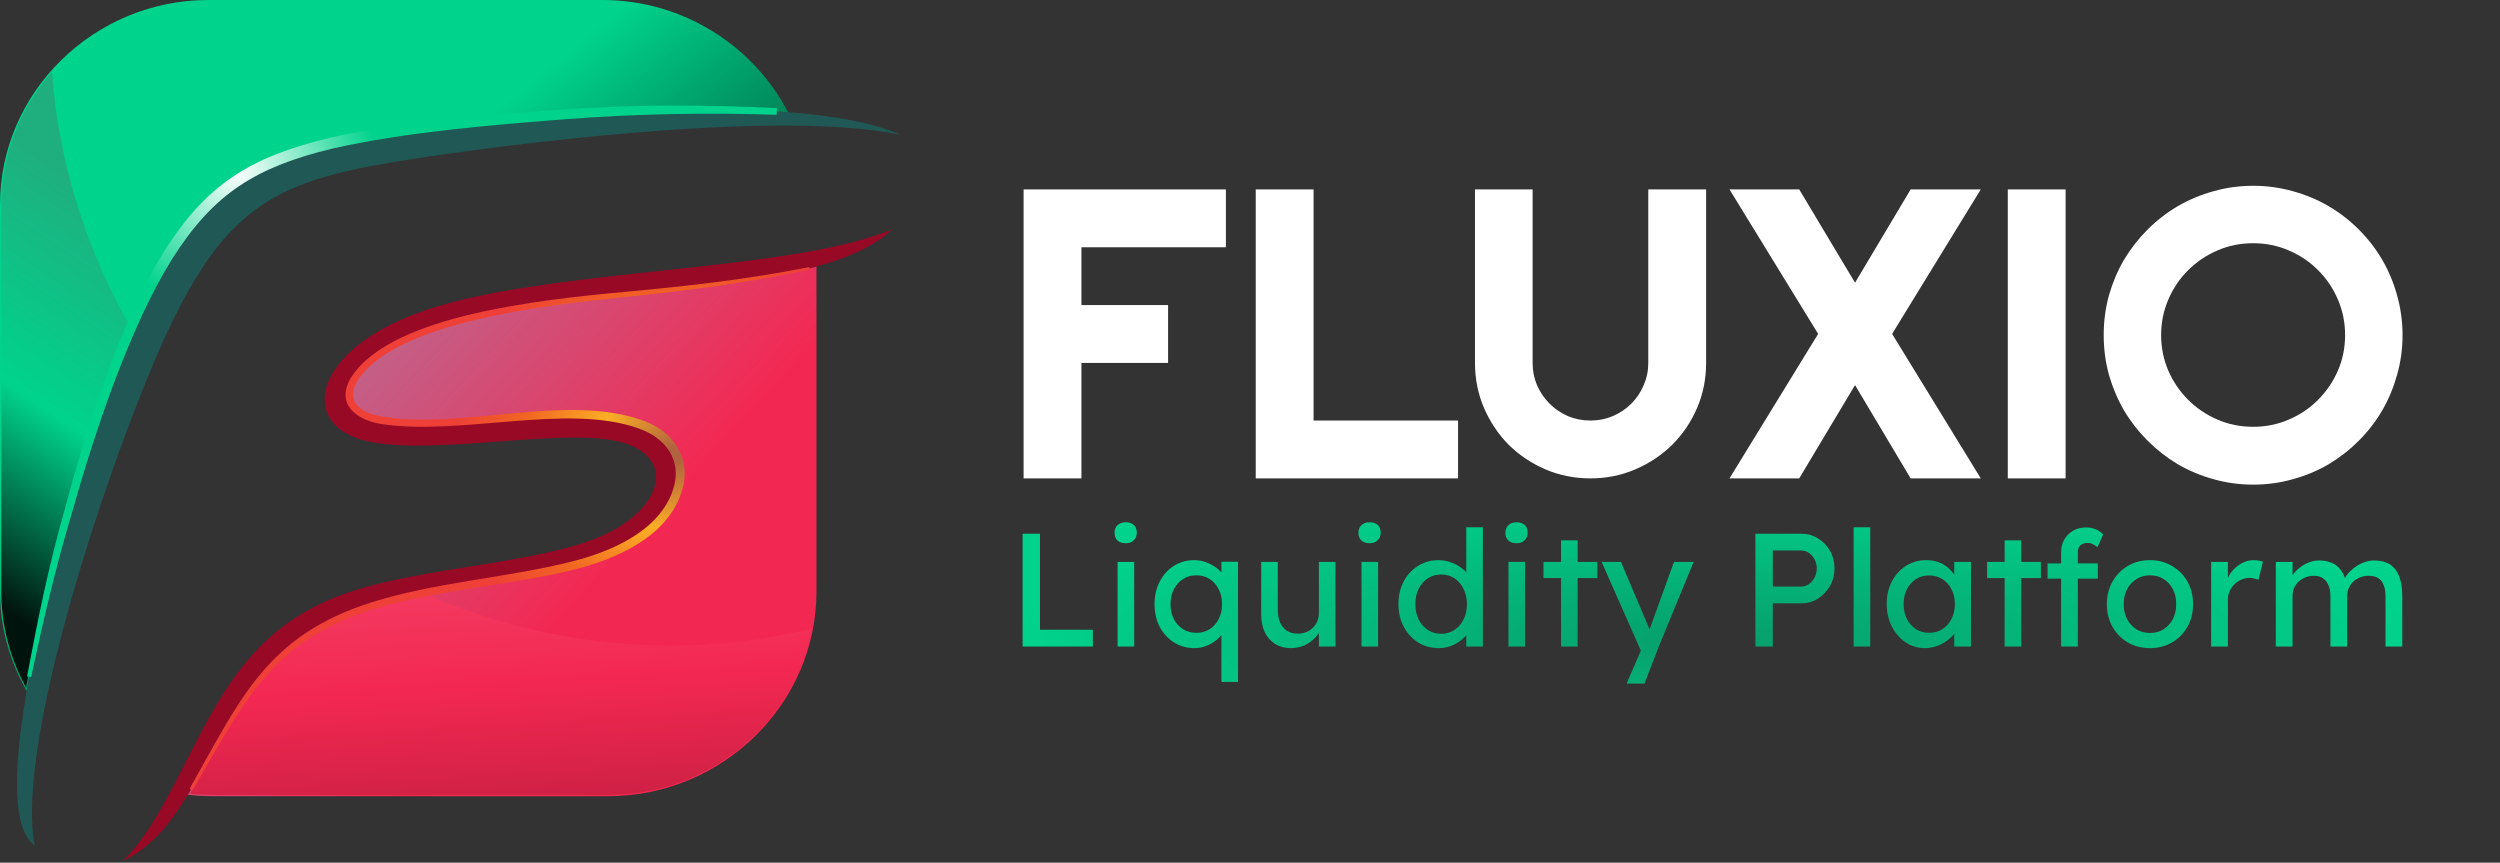 <svg width="1249" height="431" viewBox="0 0 1249 431" fill="none" xmlns="http://www.w3.org/2000/svg">
    <rect x="0" y="0" width="1249" height="431" fill="#333333" stroke="none"/>
    <path d="M426.717 120.806C369.462 135.831 269.066 136.218 213.966 154.53C158.866 172.593 149.116 208.58 178.172 218.882C207.282 229.267 275.253 214.077 306.629 220.07C338.059 225.98 332.922 253.158 301.243 267.465C269.564 281.688 211.48 283.042 173.587 296.161C135.693 309.114 117.934 333.889 103.047 361.094C89.293 386.2 78.19 413.625 61.453 430.087C68.385 426.966 75.539 421.359 81.974 413.929C104.566 387.387 117.768 337.645 158.949 313.92C200.212 290.168 269.564 292.57 307.347 275.447C345.075 258.516 351.261 222.114 318.947 211.508C286.439 200.957 215.651 216.148 188.059 209.437C160.302 202.725 175.824 174.25 228.853 160.109C281.854 145.968 372.362 146.189 418.928 129.728C430.667 125.557 439.67 120.365 445.719 114.703C440.002 116.94 433.649 118.928 426.717 120.779V120.806Z" fill="#980926"/>
    <path d="M93.878 397.054C98.242 397.606 101.915 397.772 106.997 397.772H303.729C361.011 397.772 407.908 351.731 407.908 295.526V133.208C359.077 146.244 277.932 147.045 228.853 160.136C175.824 174.277 160.33 202.753 188.059 209.464C215.651 216.176 286.439 200.985 318.947 211.536C351.261 222.169 345.075 258.544 307.347 275.474C269.536 292.598 200.212 290.195 158.949 313.948C125.419 333.198 110.532 369.656 93.878 397.026V397.054Z" fill="url(#paint0_linear_2023_24)"/>
    <path d="M70.788 152.154C100.479 89.072 130.39 75.318 199.963 65.402C255.699 57.559 336.872 52.062 393.905 56.371C376.616 23.034 341.374 0 300.994 0H104.097C46.897 0 0 46.041 0 102.246V295.498C0 313.561 4.916 330.602 13.34 345.296C23.725 289.394 46.897 203.305 70.788 152.127V152.154Z" fill="url(#paint1_linear_2023_24)"/>
    <g style="mix-blend-mode:multiply">
        <path d="M106.997 397.109C101.997 397.109 98.6 396.943 94.955 396.529C98.02 391.447 101.003 386.117 104.152 380.51C117.409 356.84 132.434 329.994 159.28 314.583C172.288 307.098 188.805 301.629 212.861 296.851C251.694 313.865 292.708 322.51 334.745 322.51C358.497 322.51 382.277 319.692 405.478 314.113C396.308 362.281 353.691 397.164 303.728 397.164H106.997V397.109Z" fill="url(#paint2_linear_2023_24)"/>
    </g>
    <g style="mix-blend-mode:multiply">
        <path d="M13.036 343.417C4.944 328.696 0.663 312.152 0.663 295.498V102.246C0.663 77.942 9.611 54.465 25.934 35.933C29.387 80.814 42.534 123.651 65.071 163.34C42.616 216.176 22.482 293.178 13.009 343.417H13.036Z" fill="url(#paint3_linear_2023_24)"/>
    </g>
    <path style="mix-blend-mode:lighten" d="M404.677 134.644C374.103 141.272 343.777 145.111 312.816 148.315C268.404 152.872 200.433 161.186 179.995 188.142C171.957 198.941 178.144 206.067 190.6 208.056C230.262 214.933 281.827 196.538 320.19 209.74C336.347 215.016 346.069 229.157 340.462 245.866C333.309 268.321 307.706 279.368 286.577 284.644C254.953 292.405 218.855 294.559 187.314 304.088C135.252 319.913 121.829 351.261 96.088 394.844L94.734 394.043C119.978 349.494 133.014 317.593 185.463 300.994C217.391 290.83 253.351 288.676 285.528 280.584C305.165 275.64 329.525 265.393 336.292 244.513C341.042 229.985 332.536 218.606 318.671 213.911C282.876 201.289 229.599 218.054 189.965 211.757C175.41 209.133 166.876 199.604 177.178 186.015C198.803 157.789 267.189 149.945 312.401 145.802C343.445 142.93 373.771 139.56 404.401 133.401L404.649 134.671L404.677 134.644Z" fill="url(#paint4_radial_2023_24)"/>
    <path d="M85.675 161.489C116.084 98.959 142.074 88.823 212.282 78.493C272.381 69.628 392.469 55.321 450 67.363C399.153 44.577 255.975 57.448 199.991 65.374C130.418 75.29 100.507 89.044 70.816 152.126C41.346 215.209 12.236 327.647 8.838 381.062C7.237 405.533 10.938 417.658 17.29 422.463C6.905 366.59 60.983 212.447 85.675 161.517V161.489Z" fill="#205855"/>
    <path style="mix-blend-mode:lighten" d="M388.105 57.337C352.642 56.205 317.814 56.84 282.406 59.574C244.596 62.53 203.167 65.899 166.157 74.213C127.711 83.493 106.803 96.667 86.199 129.064C64.877 163.119 47.339 215.816 36.153 255.56C27.95 282.821 21.515 310.385 15.549 338.308L13.533 337.921C18.753 309.943 24.47 281.882 32.342 254.511C43.113 213.828 59.934 161.296 81.559 126.275C102.799 92.303 124.756 78.466 164.887 68.799C202.614 60.403 243.463 57.365 281.992 54.658C317.704 52.172 352.283 52.255 388.16 54.023L387.995 57.392L388.105 57.337Z" fill="url(#paint5_radial_2023_24)"/>
    <path d="M540.283 239H511.39V94.632H612.467V123.526H540.283V152.42H583.574V181.313H540.283V239ZM728.444 239H627.367V94.632H656.261V210.106H728.444V239ZM852.375 181.313C852.375 189.3 850.865 196.817 847.845 203.865C844.824 210.845 840.697 216.952 835.462 222.187C830.227 227.355 824.085 231.449 817.038 234.47C810.058 237.49 802.575 239 794.588 239C786.601 239 779.084 237.49 772.037 234.47C765.056 231.449 758.949 227.355 753.714 222.187C748.546 216.952 744.452 210.845 741.431 203.865C738.411 196.817 736.901 189.3 736.901 181.313V94.632H765.694V181.313C765.694 185.273 766.432 188.998 767.909 192.488C769.453 195.978 771.533 199.032 774.151 201.65C776.768 204.267 779.822 206.348 783.312 207.892C786.869 209.368 790.628 210.106 794.588 210.106C798.548 210.106 802.273 209.368 805.763 207.892C809.32 206.348 812.407 204.267 815.025 201.65C817.642 199.032 819.689 195.978 821.166 192.488C822.709 188.998 823.481 185.273 823.481 181.313V94.632H852.375V181.313ZM989.595 239H954.56L926.774 192.388L898.887 239H864.053L908.35 166.816L864.053 94.632H898.887L926.774 141.245L954.56 94.632H989.595L945.298 166.816L989.595 239ZM1031.98 239H1003.09V94.632H1031.98V239ZM1200.31 167.42C1200.31 174.266 1199.4 180.877 1197.59 187.253C1195.84 193.562 1193.36 199.502 1190.14 205.073C1186.92 210.576 1183.02 215.61 1178.46 220.174C1173.9 224.738 1168.86 228.664 1163.36 231.953C1157.86 235.174 1151.92 237.658 1145.54 239.403C1139.16 241.215 1132.55 242.121 1125.71 242.121C1118.86 242.121 1112.25 241.215 1105.87 239.403C1099.56 237.658 1093.63 235.174 1088.05 231.953C1082.55 228.664 1077.52 224.738 1072.95 220.174C1068.39 215.61 1064.46 210.576 1061.17 205.073C1057.95 199.502 1055.44 193.562 1053.62 187.253C1051.88 180.877 1051.01 174.266 1051.01 167.42C1051.01 160.574 1051.88 153.963 1053.62 147.587C1055.44 141.211 1057.95 135.271 1061.17 129.768C1064.46 124.264 1068.39 119.231 1072.95 114.667C1077.52 110.103 1082.55 106.21 1088.05 102.988C1093.63 99.767 1099.56 97.284 1105.87 95.538C1112.25 93.726 1118.86 92.82 1125.71 92.82C1132.55 92.82 1139.16 93.726 1145.54 95.538C1151.92 97.284 1157.86 99.767 1163.36 102.988C1168.86 106.21 1173.9 110.103 1178.46 114.667C1183.02 119.231 1186.92 124.264 1190.14 129.768C1193.36 135.271 1195.84 141.211 1197.59 147.587C1199.4 153.963 1200.31 160.574 1200.31 167.42ZM1171.61 167.42C1171.61 161.111 1170.41 155.172 1167.99 149.601C1165.57 143.963 1162.29 139.097 1158.12 135.003C1154.03 130.842 1149.16 127.553 1143.53 125.137C1137.96 122.721 1132.02 121.513 1125.71 121.513C1119.33 121.513 1113.36 122.721 1107.79 125.137C1102.22 127.553 1097.35 130.842 1093.19 135.003C1089.03 139.097 1085.74 143.963 1083.32 149.601C1080.91 155.172 1079.7 161.111 1079.7 167.42C1079.7 173.729 1080.91 179.669 1083.32 185.24C1085.74 190.743 1089.03 195.576 1093.19 199.737C1097.35 203.898 1102.22 207.187 1107.79 209.603C1113.36 212.019 1119.33 213.227 1125.71 213.227C1132.02 213.227 1137.96 212.019 1143.53 209.603C1149.16 207.187 1154.03 203.898 1158.12 199.737C1162.29 195.576 1165.57 190.743 1167.99 185.24C1170.41 179.669 1171.61 173.729 1171.61 167.42Z" fill="white"/>
    <path d="M510.889 323V266.65H519.583V314.628H545.987V323H510.889ZM558.354 323V280.737H566.646V323H558.354ZM562.379 271.399C560.608 271.399 559.24 270.943 558.274 270.031C557.308 269.119 556.825 267.831 556.825 266.167C556.825 264.611 557.308 263.349 558.274 262.383C559.294 261.417 560.662 260.934 562.379 260.934C564.15 260.934 565.519 261.391 566.485 262.303C567.451 263.215 567.934 264.503 567.934 266.167C567.934 267.723 567.424 268.984 566.404 269.95C565.438 270.916 564.097 271.399 562.379 271.399ZM610.222 340.71V312.938H611.832C611.832 314.225 611.403 315.513 610.544 316.801C609.686 318.036 608.532 319.19 607.083 320.263C605.634 321.336 604.024 322.195 602.253 322.839C600.482 323.483 598.657 323.805 596.779 323.805C592.968 323.805 589.561 322.866 586.555 320.987C583.55 319.055 581.162 316.453 579.391 313.179C577.673 309.852 576.815 306.068 576.815 301.828C576.815 297.589 577.673 293.832 579.391 290.558C581.108 287.231 583.443 284.628 586.394 282.75C589.4 280.818 592.781 279.852 596.537 279.852C598.63 279.852 600.616 280.201 602.494 280.898C604.426 281.596 606.144 282.508 607.646 283.635C609.203 284.762 610.41 286.024 611.269 287.419C612.181 288.761 612.637 290.129 612.637 291.524L610.222 291.685V280.657H618.514V340.71H610.222ZM597.664 316.157C600.187 316.157 602.414 315.54 604.346 314.306C606.278 313.072 607.78 311.381 608.854 309.234C609.981 307.088 610.544 304.619 610.544 301.828C610.544 299.038 609.981 296.569 608.854 294.422C607.78 292.222 606.278 290.505 604.346 289.27C602.414 288.036 600.187 287.419 597.664 287.419C595.142 287.419 592.915 288.063 590.983 289.351C589.051 290.585 587.521 292.303 586.394 294.503C585.321 296.65 584.784 299.091 584.784 301.828C584.784 304.565 585.321 307.034 586.394 309.234C587.521 311.381 589.051 313.072 590.983 314.306C592.915 315.54 595.142 316.157 597.664 316.157ZM644.908 323.805C641.903 323.805 639.273 323.107 637.019 321.712C634.819 320.317 633.102 318.358 631.867 315.835C630.687 313.313 630.096 310.308 630.096 306.819V280.737H638.388V304.565C638.388 307.034 638.763 309.181 639.515 311.005C640.32 312.776 641.447 314.145 642.896 315.111C644.398 316.077 646.196 316.56 648.289 316.56C649.846 316.56 651.268 316.318 652.556 315.835C653.844 315.299 654.944 314.574 655.856 313.662C656.822 312.75 657.574 311.649 658.11 310.361C658.647 309.073 658.915 307.678 658.915 306.175V280.737H667.207V323H658.915V314.145L660.364 313.179C659.72 315.165 658.62 316.962 657.064 318.572C655.561 320.182 653.763 321.47 651.67 322.436C649.577 323.349 647.323 323.805 644.908 323.805ZM680.205 323V280.737H688.497V323H680.205ZM684.23 271.399C682.459 271.399 681.091 270.943 680.125 270.031C679.159 269.119 678.676 267.831 678.676 266.167C678.676 264.611 679.159 263.349 680.125 262.383C681.144 261.417 682.513 260.934 684.23 260.934C686.001 260.934 687.37 261.391 688.336 262.303C689.302 263.215 689.785 264.503 689.785 266.167C689.785 267.723 689.275 268.984 688.255 269.95C687.289 270.916 685.947 271.399 684.23 271.399ZM718.871 323.805C715.007 323.805 711.545 322.866 708.486 320.987C705.481 319.055 703.093 316.453 701.322 313.179C699.551 309.852 698.665 306.068 698.665 301.828C698.665 297.589 699.524 293.832 701.241 290.558C703.012 287.231 705.4 284.628 708.406 282.75C711.411 280.818 714.819 279.852 718.629 279.852C720.722 279.852 722.735 280.201 724.667 280.898C726.652 281.542 728.423 282.455 729.98 283.635C731.536 284.762 732.744 286.024 733.602 287.419C734.515 288.761 734.971 290.129 734.971 291.524L732.556 291.685V263.43H740.847V323H732.556V312.938H734.166C734.166 314.225 733.736 315.513 732.878 316.801C732.019 318.036 730.865 319.19 729.416 320.263C728.021 321.336 726.384 322.195 724.506 322.839C722.681 323.483 720.803 323.805 718.871 323.805ZM719.998 316.64C722.52 316.64 724.747 315.996 726.679 314.708C728.611 313.42 730.114 311.676 731.187 309.476C732.314 307.222 732.878 304.673 732.878 301.828C732.878 298.984 732.314 296.462 731.187 294.261C730.114 292.007 728.611 290.236 726.679 288.948C724.747 287.66 722.52 287.016 719.998 287.016C717.475 287.016 715.248 287.66 713.316 288.948C711.384 290.236 709.855 292.007 708.728 294.261C707.654 296.462 707.118 298.984 707.118 301.828C707.118 304.673 707.654 307.222 708.728 309.476C709.855 311.676 711.384 313.42 713.316 314.708C715.248 315.996 717.475 316.64 719.998 316.64ZM753.63 323V280.737H761.921V323H753.63ZM757.655 271.399C755.884 271.399 754.515 270.943 753.549 270.031C752.583 269.119 752.1 267.831 752.1 266.167C752.1 264.611 752.583 263.349 753.549 262.383C754.569 261.417 755.937 260.934 757.655 260.934C759.426 260.934 760.794 261.391 761.76 262.303C762.726 263.215 763.209 264.503 763.209 266.167C763.209 267.723 762.699 268.984 761.68 269.95C760.714 270.916 759.372 271.399 757.655 271.399ZM779.899 323V269.95H788.19V323H779.899ZM771.124 288.787V280.737H798.011V288.787H771.124ZM812.645 341.515L821.178 321.792L821.259 328.394L800.168 280.737H809.828L823.03 311.81C823.298 312.347 823.62 313.179 823.996 314.306C824.371 315.379 824.693 316.453 824.962 317.526L822.869 318.009C823.298 316.882 823.7 315.755 824.076 314.628C824.505 313.501 824.908 312.374 825.284 311.247L836.312 280.737H846.133L828.745 323L821.581 341.515H812.645ZM876.991 323V266.65H899.934C902.993 266.65 905.756 267.428 908.225 268.984C910.747 270.487 912.76 272.553 914.263 275.183C915.765 277.813 916.517 280.737 916.517 283.957C916.517 287.177 915.765 290.102 914.263 292.732C912.76 295.362 910.747 297.481 908.225 299.091C905.756 300.648 902.993 301.426 899.934 301.426H885.685V323H876.991ZM885.685 293.054H899.773C901.222 293.054 902.536 292.651 903.717 291.846C904.898 290.988 905.837 289.888 906.535 288.546C907.286 287.151 907.662 285.621 907.662 283.957C907.662 282.294 907.286 280.791 906.535 279.449C905.837 278.108 904.898 277.034 903.717 276.229C902.536 275.424 901.222 275.022 899.773 275.022H885.685V293.054ZM926.079 323V263.43H934.371V323H926.079ZM961.597 323.805C958.108 323.805 954.915 322.839 952.017 320.907C949.173 318.975 946.892 316.345 945.175 313.018C943.457 309.691 942.599 305.934 942.599 301.748C942.599 297.508 943.457 293.752 945.175 290.478C946.946 287.151 949.307 284.548 952.259 282.669C955.264 280.791 958.618 279.852 962.321 279.852C964.521 279.852 966.534 280.174 968.359 280.818C970.183 281.462 971.766 282.374 973.108 283.555C974.503 284.682 975.63 285.997 976.489 287.499C977.401 289.002 977.965 290.612 978.18 292.329L976.328 291.685V280.737H984.7V323H976.328V312.938L978.26 312.374C977.938 313.823 977.267 315.245 976.248 316.64C975.282 317.982 974.02 319.19 972.464 320.263C970.961 321.336 969.271 322.195 967.393 322.839C965.568 323.483 963.636 323.805 961.597 323.805ZM963.77 316.157C966.292 316.157 968.52 315.54 970.452 314.306C972.384 313.072 973.886 311.381 974.96 309.234C976.087 307.034 976.65 304.539 976.65 301.748C976.65 299.011 976.087 296.569 974.96 294.422C973.886 292.276 972.384 290.585 970.452 289.351C968.52 288.117 966.292 287.499 963.77 287.499C961.301 287.499 959.101 288.117 957.169 289.351C955.291 290.585 953.788 292.276 952.661 294.422C951.588 296.569 951.051 299.011 951.051 301.748C951.051 304.539 951.588 307.034 952.661 309.234C953.788 311.381 955.291 313.072 957.169 314.306C959.101 315.54 961.301 316.157 963.77 316.157ZM1001.51 323V269.95H1009.8V323H1001.51ZM992.735 288.787V280.737H1019.62V288.787H992.735ZM1029.72 323V275.988C1029.72 273.573 1030.25 271.426 1031.33 269.548C1032.4 267.67 1033.88 266.194 1035.75 265.12C1037.63 264.047 1039.81 263.51 1042.27 263.51C1043.99 263.51 1045.6 263.832 1047.1 264.476C1048.61 265.12 1049.81 265.979 1050.73 267.052L1047.91 273.412C1047.21 272.768 1046.43 272.258 1045.58 271.882C1044.77 271.453 1043.99 271.238 1043.24 271.238C1042.11 271.238 1041.15 271.426 1040.34 271.802C1039.59 272.124 1039.03 272.661 1038.65 273.412C1038.28 274.11 1038.09 274.968 1038.09 275.988V323H1033.9C1033.2 323 1032.51 323 1031.81 323C1031.11 323 1030.41 323 1029.72 323ZM1022.95 289.109V281.462H1048.07V289.109H1022.95ZM1074.16 323.805C1070.02 323.805 1066.32 322.866 1063.05 320.987C1059.83 319.055 1057.28 316.453 1055.4 313.179C1053.52 309.852 1052.58 306.068 1052.58 301.828C1052.58 297.589 1053.52 293.832 1055.4 290.558C1057.28 287.231 1059.83 284.628 1063.05 282.75C1066.32 280.818 1070.02 279.852 1074.16 279.852C1078.23 279.852 1081.88 280.818 1085.1 282.75C1088.38 284.628 1090.95 287.231 1092.83 290.558C1094.71 293.832 1095.65 297.589 1095.65 301.828C1095.65 306.068 1094.71 309.852 1092.83 313.179C1090.95 316.453 1088.38 319.055 1085.1 320.987C1081.88 322.866 1078.23 323.805 1074.16 323.805ZM1074.16 316.238C1076.68 316.238 1078.93 315.621 1080.92 314.386C1082.9 313.098 1084.46 311.381 1085.59 309.234C1086.71 307.034 1087.25 304.565 1087.2 301.828C1087.25 299.038 1086.71 296.569 1085.59 294.422C1084.46 292.222 1082.9 290.505 1080.92 289.27C1078.93 288.036 1076.68 287.419 1074.16 287.419C1071.63 287.419 1069.35 288.063 1067.31 289.351C1065.33 290.585 1063.77 292.303 1062.64 294.503C1061.52 296.65 1060.98 299.091 1061.03 301.828C1060.98 304.565 1061.52 307.034 1062.64 309.234C1063.77 311.381 1065.33 313.098 1067.31 314.386C1069.35 315.621 1071.63 316.238 1074.16 316.238ZM1104.68 323V280.737H1113.06V294.02L1112.25 290.8C1112.84 288.761 1113.83 286.909 1115.23 285.245C1116.68 283.582 1118.32 282.267 1120.14 281.301C1122.02 280.335 1123.95 279.852 1125.94 279.852C1126.85 279.852 1127.71 279.932 1128.51 280.093C1129.37 280.254 1130.04 280.442 1130.53 280.657L1128.35 289.673C1127.71 289.405 1126.98 289.19 1126.18 289.029C1125.43 288.814 1124.68 288.707 1123.92 288.707C1122.48 288.707 1121.08 289.002 1119.74 289.592C1118.45 290.129 1117.3 290.907 1116.28 291.927C1115.31 292.893 1114.53 294.047 1113.94 295.388C1113.35 296.676 1113.06 298.099 1113.06 299.655V323H1104.68ZM1136.99 323V280.737H1145.36V289.753L1143.83 290.719C1144.26 289.324 1144.93 287.982 1145.85 286.694C1146.81 285.406 1147.97 284.279 1149.31 283.313C1150.7 282.294 1152.18 281.489 1153.73 280.898C1155.34 280.308 1156.98 280.013 1158.65 280.013C1161.06 280.013 1163.18 280.415 1165 281.22C1166.83 282.025 1168.33 283.233 1169.51 284.843C1170.69 286.453 1171.55 288.465 1172.09 290.88L1170.8 290.558L1171.36 289.19C1171.95 287.956 1172.76 286.802 1173.78 285.728C1174.85 284.601 1176.06 283.609 1177.4 282.75C1178.74 281.891 1180.17 281.22 1181.67 280.737C1183.17 280.254 1184.65 280.013 1186.1 280.013C1189.26 280.013 1191.87 280.657 1193.9 281.945C1196 283.233 1197.55 285.192 1198.57 287.821C1199.65 290.451 1200.18 293.725 1200.18 297.642V323H1191.81V298.125C1191.81 295.71 1191.49 293.752 1190.85 292.249C1190.26 290.693 1189.34 289.539 1188.11 288.787C1186.87 288.036 1185.29 287.66 1183.36 287.66C1181.86 287.66 1180.43 287.929 1179.09 288.465C1177.8 288.948 1176.68 289.646 1175.71 290.558C1174.75 291.471 1173.99 292.544 1173.46 293.778C1172.92 294.959 1172.65 296.274 1172.65 297.723V323H1164.28V297.964C1164.28 295.764 1163.96 293.913 1163.31 292.41C1162.67 290.854 1161.73 289.673 1160.5 288.868C1159.26 288.063 1157.76 287.66 1155.99 287.66C1154.49 287.66 1153.09 287.929 1151.8 288.465C1150.51 288.948 1149.39 289.646 1148.42 290.558C1147.46 291.417 1146.7 292.464 1146.17 293.698C1145.63 294.879 1145.36 296.167 1145.36 297.562V323H1136.99Z" fill="url(#paint6_radial_2023_24)"/>
    <defs>
        <linearGradient id="paint0_linear_2023_24" x1="163.975" y1="184.635" x2="403.848" y2="406.748" gradientUnits="userSpaceOnUse">
            <stop stop-color="#BF648B"/>
            <stop offset="0.52" stop-color="#F32852"/>
            <stop offset="1" stop-color="#F32852"/>
        </linearGradient>
        <linearGradient id="paint1_linear_2023_24" x1="58.111" y1="21.543" x2="236.559" y2="239.238" gradientUnits="userSpaceOnUse">
            <stop stop-color="#00D38C"/>
            <stop offset="0.52" stop-color="#00D38C"/>
            <stop offset="1" stop-color="#016342"/>
        </linearGradient>
        <linearGradient id="paint2_linear_2023_24" x1="242.745" y1="221.948" x2="255.726" y2="453.397" gradientUnits="userSpaceOnUse">
            <stop stop-color="#F35273"/>
            <stop offset="0.52" stop-color="#F32852"/>
            <stop offset="1" stop-color="#AF1A39"/>
        </linearGradient>
        <linearGradient id="paint3_linear_2023_24" x1="70.871" y1="113.432" x2="-39.578" y2="275.833" gradientUnits="userSpaceOnUse">
            <stop stop-color="#1FAF7F"/>
            <stop offset="0.52" stop-color="#00D38C"/>
            <stop offset="1" stop-color="#01130D"/>
        </linearGradient>
        <radialGradient id="paint4_radial_2023_24" cx="0" cy="0" r="1" gradientUnits="userSpaceOnUse" gradientTransform="translate(336.927 227.417) scale(110.891 110.891)">
            <stop offset="0.03" stop-color="#B0633E"/>
            <stop offset="0.34" stop-color="#FBAE25"/>
            <stop offset="0.69" stop-color="#F16522"/>
            <stop offset="1" stop-color="#EE4036"/>
        </radialGradient>
        <radialGradient id="paint5_radial_2023_24" cx="0" cy="0" r="1" gradientUnits="userSpaceOnUse" gradientTransform="translate(117.713 85.15) scale(197.201 197.201)">
            <stop stop-color="white"/>
            <stop offset="0.36" stop-color="#00D38C"/>
            <stop offset="0.73" stop-color="#00D38C"/>
            <stop offset="1" stop-color="#00D38C"/>
        </radialGradient>
        <radialGradient id="paint6_radial_2023_24" cx="0" cy="0" r="1" gradientUnits="userSpaceOnUse" gradientTransform="translate(856.659 319.318) rotate(90) scale(77.318 353.659)">
            <stop stop-color="#079E6B"/>
            <stop offset="1" stop-color="#01D38C"/>
        </radialGradient>
    </defs>
</svg>
